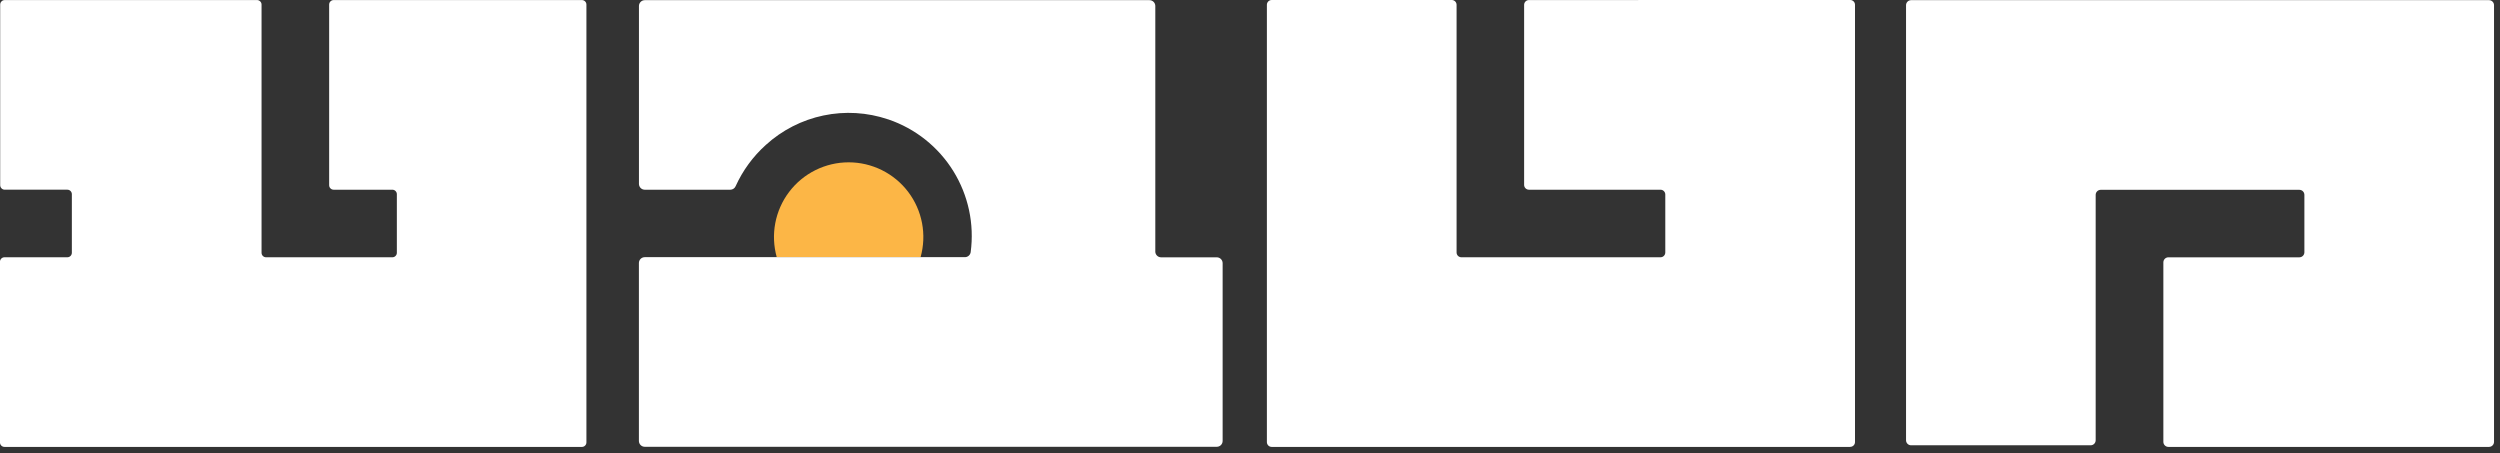 <svg width="171" height="31" viewBox="0 0 171 31" fill="none" xmlns="http://www.w3.org/2000/svg">
<rect x="0" y="0" width="171" height="31" fill="#333333" stroke="none"/>
<g clip-path="url(#clip0_1_2)">
<path d="M62.967 17.594C63.18 16.834 63.215 16.036 63.068 15.261C62.921 14.486 62.597 13.755 62.121 13.126C61.644 12.498 61.029 11.988 60.322 11.637C59.616 11.286 58.837 11.103 58.048 11.103C57.26 11.103 56.481 11.286 55.775 11.637C55.069 11.988 54.453 12.498 53.977 13.126C53.5 13.755 53.176 14.486 53.029 15.261C52.882 16.036 52.917 16.834 53.13 17.594H62.967Z" fill="#FCB646"/>
<path d="M170.247 30.568H148.319C148.228 30.568 148.14 30.532 148.075 30.467C148.011 30.403 147.974 30.315 147.974 30.224V17.945C147.974 17.854 148.01 17.766 148.075 17.701C148.14 17.636 148.228 17.6 148.319 17.6H157.276C157.321 17.6 157.366 17.591 157.408 17.574C157.449 17.556 157.487 17.531 157.519 17.499C157.551 17.467 157.577 17.429 157.594 17.388C157.611 17.346 157.62 17.301 157.62 17.256V13.329C157.62 13.284 157.611 13.239 157.594 13.197C157.577 13.155 157.552 13.117 157.52 13.085C157.488 13.053 157.45 13.028 157.408 13.01C157.366 12.993 157.321 12.984 157.276 12.984H143.688C143.597 12.984 143.509 13.021 143.445 13.085C143.38 13.15 143.344 13.238 143.344 13.329V30.114C143.344 30.205 143.308 30.293 143.243 30.357C143.179 30.422 143.091 30.458 143 30.458H130.718C130.627 30.458 130.539 30.422 130.474 30.357C130.41 30.293 130.373 30.205 130.373 30.114V0.355C130.373 0.264 130.41 0.176 130.474 0.112C130.539 0.047 130.627 0.011 130.718 0.011H170.247C170.338 0.011 170.426 0.047 170.49 0.112C170.555 0.176 170.591 0.264 170.591 0.355V30.224C170.591 30.315 170.555 30.403 170.49 30.467C170.426 30.532 170.338 30.568 170.247 30.568Z" fill="white"/>
<path d="M126.546 30.568H86.983C86.896 30.568 86.813 30.534 86.751 30.472C86.69 30.41 86.655 30.327 86.655 30.24V0.328C86.655 0.241 86.69 0.158 86.751 0.096C86.813 0.035 86.896 0 86.983 0H99.302C99.389 0 99.472 0.035 99.534 0.096C99.595 0.158 99.63 0.241 99.63 0.328V17.269C99.63 17.312 99.638 17.355 99.655 17.395C99.671 17.434 99.695 17.47 99.725 17.501C99.756 17.531 99.792 17.555 99.832 17.572C99.871 17.588 99.914 17.597 99.957 17.597H113.578C113.621 17.597 113.664 17.589 113.704 17.572C113.744 17.556 113.78 17.532 113.81 17.501C113.841 17.471 113.865 17.434 113.881 17.395C113.898 17.355 113.906 17.312 113.906 17.269V13.304C113.906 13.261 113.898 13.218 113.881 13.178C113.865 13.139 113.84 13.102 113.81 13.072C113.779 13.042 113.743 13.018 113.704 13.001C113.664 12.985 113.621 12.976 113.578 12.976H104.578C104.491 12.976 104.408 12.941 104.346 12.88C104.285 12.818 104.25 12.735 104.25 12.648V0.332C104.25 0.245 104.285 0.162 104.346 0.1C104.408 0.039 104.491 0.004 104.578 0.004L126.555 -0.001C126.642 -0.001 126.725 0.034 126.786 0.095C126.848 0.157 126.882 0.24 126.882 0.327V30.237C126.882 30.324 126.848 30.407 126.786 30.469C126.725 30.53 126.642 30.565 126.555 30.565" fill="white"/>
<path d="M39.806 30.568H0.306C0.265 30.568 0.225 30.56 0.188 30.545C0.15 30.529 0.116 30.506 0.087 30.478C0.059 30.449 0.036 30.415 0.02 30.377C0.005 30.34 -0.003 30.3 -0.003 30.259V17.906C-0.003 17.865 0.005 17.825 0.021 17.788C0.036 17.75 0.059 17.716 0.088 17.688C0.116 17.659 0.15 17.636 0.188 17.62C0.225 17.605 0.265 17.597 0.306 17.597H4.606C4.647 17.597 4.687 17.589 4.724 17.574C4.762 17.558 4.796 17.536 4.824 17.507C4.853 17.479 4.876 17.445 4.891 17.407C4.907 17.37 4.915 17.329 4.915 17.289V13.283C4.915 13.242 4.907 13.202 4.891 13.165C4.876 13.127 4.853 13.094 4.824 13.065C4.796 13.036 4.762 13.014 4.724 12.998C4.687 12.983 4.647 12.975 4.606 12.975H0.322C0.24 12.975 0.161 12.942 0.104 12.884C0.046 12.826 0.013 12.748 0.013 12.666V0.313C0.013 0.231 0.046 0.152 0.104 0.095C0.161 0.037 0.24 0.004 0.322 0.004H17.581C17.663 0.004 17.742 0.037 17.799 0.095C17.858 0.152 17.89 0.231 17.89 0.313V17.29C17.89 17.331 17.898 17.371 17.913 17.408C17.929 17.445 17.952 17.48 17.981 17.508C18.009 17.537 18.043 17.559 18.081 17.575C18.118 17.59 18.159 17.598 18.199 17.598H26.836C26.877 17.598 26.917 17.59 26.954 17.575C26.992 17.559 27.026 17.537 27.054 17.508C27.083 17.48 27.106 17.445 27.122 17.408C27.137 17.371 27.145 17.331 27.145 17.29V13.284C27.145 13.243 27.137 13.203 27.122 13.166C27.106 13.129 27.083 13.095 27.054 13.066C27.026 13.037 26.992 13.015 26.954 12.999C26.917 12.984 26.877 12.976 26.836 12.976H22.822C22.782 12.976 22.741 12.968 22.704 12.953C22.666 12.937 22.633 12.914 22.604 12.885C22.575 12.857 22.553 12.823 22.537 12.785C22.522 12.748 22.514 12.707 22.514 12.667V0.313C22.514 0.231 22.546 0.153 22.604 0.095C22.662 0.037 22.74 0.004 22.822 0.004H39.803C39.843 0.004 39.884 0.012 39.921 0.028C39.959 0.043 39.992 0.066 40.021 0.095C40.05 0.123 40.072 0.157 40.088 0.195C40.103 0.232 40.111 0.272 40.111 0.313V30.26C40.111 30.3 40.103 30.341 40.088 30.378C40.072 30.416 40.05 30.45 40.021 30.478C39.992 30.507 39.959 30.53 39.921 30.546C39.884 30.561 39.843 30.569 39.803 30.569" fill="white"/>
<path d="M79.023 17.196V0.411C79.023 0.305 78.981 0.203 78.906 0.128C78.831 0.053 78.729 0.011 78.623 0.011H44.104C43.998 0.011 43.896 0.053 43.821 0.128C43.746 0.203 43.704 0.305 43.704 0.411V12.577C43.704 12.683 43.746 12.785 43.821 12.86C43.896 12.935 43.998 12.977 44.104 12.977H49.952C50.03 12.977 50.105 12.954 50.17 12.911C50.235 12.868 50.286 12.807 50.317 12.736C50.803 11.663 51.506 10.702 52.382 9.914C53.492 8.903 54.853 8.207 56.322 7.899C57.792 7.591 59.317 7.682 60.74 8.162L60.766 8.169C62.611 8.797 64.18 10.046 65.207 11.702C66.233 13.358 66.653 15.32 66.394 17.251C66.379 17.345 66.332 17.431 66.26 17.493C66.188 17.555 66.096 17.59 66.001 17.59H44.101C43.995 17.59 43.893 17.632 43.818 17.707C43.743 17.782 43.701 17.884 43.701 17.99V30.16C43.701 30.266 43.743 30.368 43.818 30.443C43.893 30.518 43.995 30.56 44.101 30.56H83.228C83.334 30.56 83.436 30.518 83.511 30.443C83.586 30.368 83.628 30.266 83.628 30.16V18.001C83.628 17.895 83.586 17.793 83.511 17.718C83.436 17.643 83.334 17.601 83.228 17.601H79.421C79.315 17.601 79.213 17.559 79.138 17.484C79.063 17.409 79.021 17.307 79.021 17.201" fill="white"/>
</g>
<defs>
<clipPath id="clip0_1_2">
<rect width="170.591" height="30.569" fill="white"/>
</clipPath>
</defs>
</svg>
